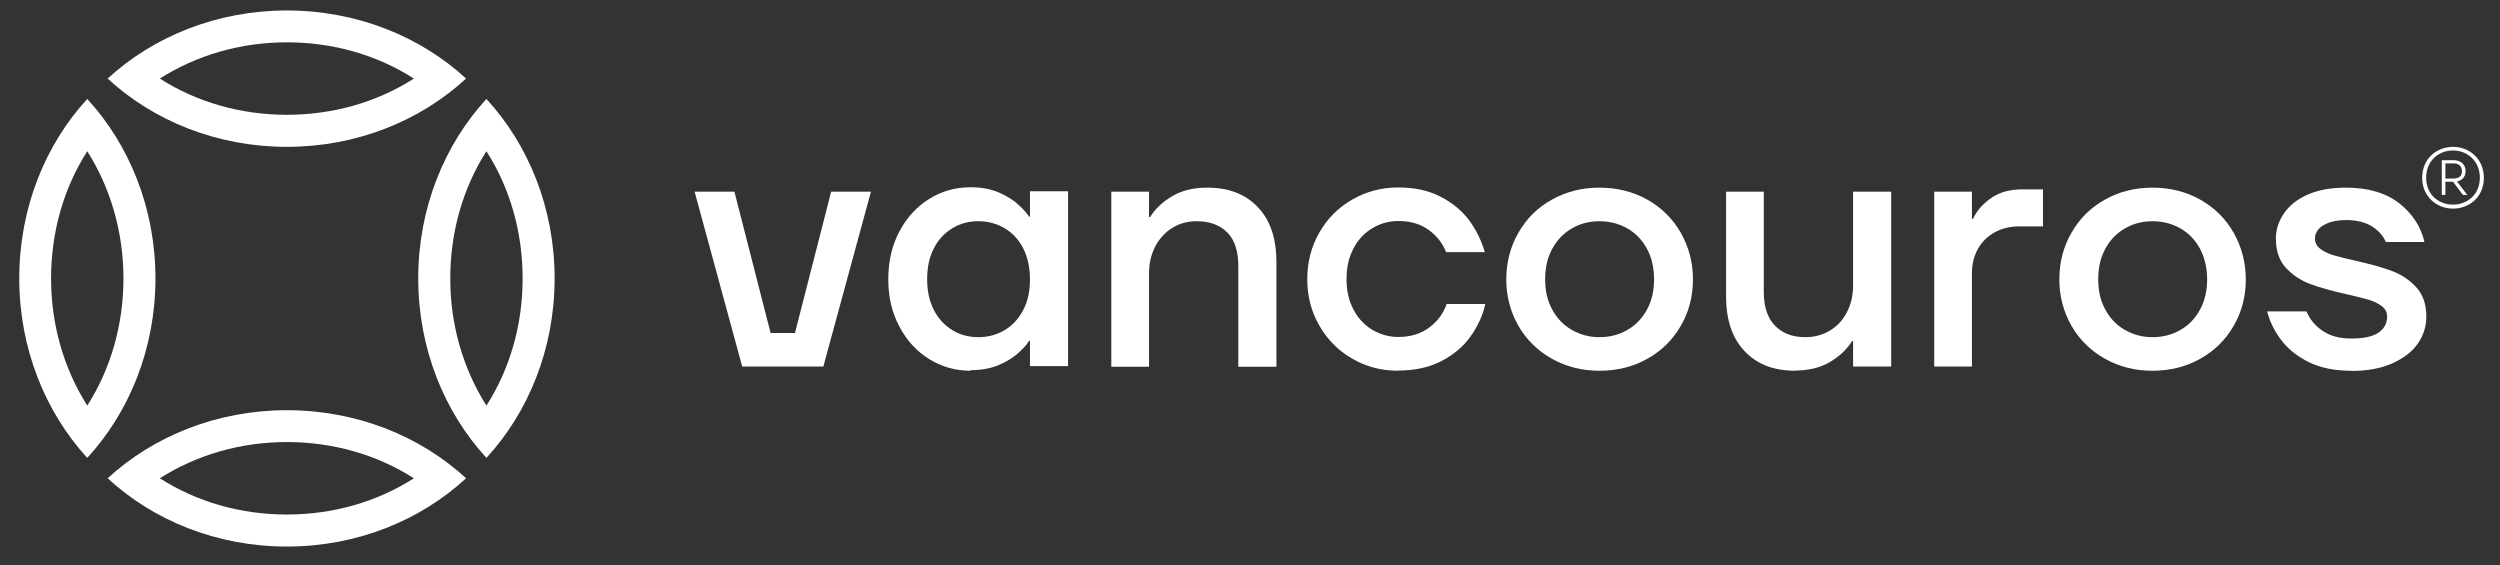 <svg width="84" height="19" viewBox="0 0 84 19" fill="none" xmlns="http://www.w3.org/2000/svg">
<rect x="0" y="0" width="84" height="19" fill="#333333" stroke="none"/>
<path d="M2.932 5.081C3.719 6.324 4.148 7.804 4.148 9.355C4.148 10.906 3.725 12.386 2.932 13.629C2.145 12.386 1.716 10.912 1.716 9.355C1.716 7.798 2.138 6.324 2.932 5.081ZM2.932 3.325C1.518 4.863 0.647 6.997 0.647 9.355C0.647 11.713 1.524 13.847 2.932 15.385C4.346 13.847 5.223 11.713 5.223 9.355C5.223 6.997 4.346 4.863 2.932 3.325Z" fill="white"/>
<path d="M16.344 5.081C17.138 6.324 17.56 7.798 17.56 9.355C17.56 10.912 17.138 12.386 16.344 13.629C15.557 12.386 15.129 10.912 15.129 9.355C15.129 7.798 15.551 6.324 16.344 5.081ZM16.344 3.325C14.93 4.863 14.053 6.997 14.053 9.355C14.053 11.713 14.93 13.847 16.344 15.385C17.759 13.847 18.635 11.713 18.635 9.355C18.635 6.997 17.759 4.863 16.344 3.325Z" fill="white"/>
<path d="M9.638 1.422C11.193 1.422 12.665 1.845 13.906 2.64C12.665 3.434 11.187 3.857 9.638 3.857C8.09 3.857 6.611 3.434 5.37 2.64C6.611 1.852 8.083 1.422 9.638 1.422ZM9.638 0.352C7.283 0.352 5.152 1.23 3.617 2.64C5.152 4.056 7.283 4.934 9.638 4.934C11.993 4.934 14.124 4.056 15.66 2.64C14.124 1.224 11.987 0.352 9.638 0.352Z" fill="white"/>
<path d="M9.638 14.853C11.193 14.853 12.665 15.276 13.906 16.07C12.665 16.865 11.187 17.288 9.638 17.288C8.09 17.288 6.611 16.865 5.37 16.07C6.611 15.282 8.083 14.853 9.638 14.853ZM9.638 13.783C7.283 13.783 5.152 14.661 3.617 16.07C5.152 17.487 7.283 18.364 9.638 18.364C11.993 18.364 14.124 17.487 15.66 16.07C14.124 14.654 11.987 13.783 9.638 13.783Z" fill="white"/>
<path d="M24.938 12.316L23.339 6.44H24.676L25.892 11.188H26.711L27.927 6.44H29.264L27.664 12.316H24.938Z" fill="white"/>
<path d="M32.611 12.457C32.105 12.457 31.645 12.328 31.222 12.066C30.8 11.803 30.467 11.444 30.218 10.97C29.968 10.502 29.846 9.97 29.846 9.381C29.846 8.791 29.968 8.253 30.218 7.779C30.467 7.311 30.8 6.946 31.222 6.683C31.645 6.42 32.105 6.292 32.611 6.292C32.976 6.292 33.295 6.35 33.571 6.472C33.846 6.593 34.07 6.734 34.236 6.895C34.409 7.055 34.518 7.183 34.575 7.279H34.607V6.427H35.887V12.303H34.607V11.45H34.575C34.524 11.553 34.409 11.681 34.236 11.841C34.063 12.002 33.846 12.143 33.571 12.258C33.295 12.38 32.976 12.437 32.611 12.437M32.867 11.329C33.193 11.329 33.487 11.252 33.756 11.092C34.025 10.931 34.23 10.707 34.383 10.412C34.537 10.118 34.607 9.778 34.607 9.387C34.607 8.996 34.531 8.644 34.383 8.349C34.23 8.054 34.025 7.83 33.756 7.67C33.487 7.51 33.193 7.433 32.867 7.433C32.54 7.433 32.259 7.51 31.997 7.67C31.734 7.83 31.523 8.054 31.376 8.349C31.222 8.644 31.152 8.99 31.152 9.387C31.152 9.784 31.229 10.118 31.376 10.412C31.529 10.707 31.734 10.931 31.997 11.092C32.259 11.252 32.553 11.329 32.867 11.329Z" fill="white"/>
<path d="M37.34 12.316V6.44H38.607V7.292H38.645C38.818 7.01 39.068 6.779 39.394 6.587C39.72 6.395 40.111 6.305 40.565 6.305C41.288 6.305 41.851 6.523 42.267 6.965C42.683 7.401 42.888 8.016 42.888 8.811V12.322H41.608V8.945C41.608 8.439 41.486 8.061 41.237 7.811C40.987 7.561 40.648 7.433 40.213 7.433C39.912 7.433 39.637 7.503 39.4 7.651C39.163 7.792 38.971 7.997 38.824 8.266C38.684 8.535 38.607 8.836 38.607 9.182V12.322H37.34" fill="white"/>
<path d="M46.977 12.456C46.414 12.456 45.895 12.322 45.428 12.046C44.961 11.777 44.596 11.406 44.328 10.938C44.059 10.47 43.924 9.951 43.924 9.381C43.924 8.81 44.059 8.285 44.328 7.817C44.596 7.349 44.961 6.978 45.428 6.709C45.895 6.44 46.407 6.299 46.977 6.299C47.546 6.299 47.994 6.401 48.397 6.606C48.8 6.811 49.12 7.08 49.364 7.401C49.6 7.728 49.779 8.086 49.888 8.471H48.589C48.474 8.176 48.282 7.926 48.007 7.728C47.738 7.529 47.393 7.426 46.983 7.426C46.663 7.426 46.375 7.51 46.106 7.67C45.838 7.83 45.627 8.061 45.473 8.355C45.319 8.65 45.243 8.99 45.243 9.381C45.243 9.772 45.319 10.098 45.473 10.393C45.627 10.688 45.838 10.919 46.106 11.079C46.375 11.239 46.67 11.322 46.983 11.322C47.399 11.322 47.751 11.213 48.026 11.002C48.308 10.79 48.5 10.528 48.608 10.214H49.907C49.818 10.611 49.645 10.976 49.402 11.316C49.159 11.655 48.833 11.925 48.423 12.136C48.013 12.348 47.533 12.45 46.977 12.45" fill="white"/>
<path d="M53.74 12.457C53.152 12.457 52.621 12.322 52.141 12.053C51.667 11.784 51.29 11.419 51.021 10.951C50.752 10.483 50.611 9.958 50.611 9.387C50.611 8.817 50.746 8.292 51.021 7.817C51.29 7.343 51.667 6.972 52.141 6.709C52.621 6.44 53.152 6.305 53.74 6.305C54.329 6.305 54.873 6.44 55.353 6.709C55.827 6.978 56.204 7.35 56.473 7.817C56.742 8.292 56.883 8.817 56.883 9.387C56.883 9.958 56.748 10.483 56.473 10.951C56.204 11.419 55.827 11.79 55.353 12.053C54.88 12.322 54.342 12.457 53.74 12.457ZM53.74 11.329C54.093 11.329 54.406 11.245 54.681 11.085C54.963 10.925 55.18 10.694 55.34 10.4C55.5 10.105 55.577 9.765 55.577 9.387C55.577 9.009 55.5 8.657 55.34 8.362C55.18 8.067 54.963 7.837 54.681 7.676C54.4 7.516 54.086 7.433 53.74 7.433C53.395 7.433 53.088 7.516 52.813 7.676C52.531 7.837 52.313 8.067 52.154 8.362C51.994 8.657 51.917 8.996 51.917 9.387C51.917 9.778 51.994 10.105 52.154 10.4C52.313 10.694 52.531 10.925 52.813 11.085C53.094 11.245 53.401 11.329 53.74 11.329Z" fill="white"/>
<path d="M60.319 12.457C59.596 12.457 59.033 12.239 58.617 11.797C58.201 11.361 57.996 10.746 57.996 9.951V6.44H59.263V9.817C59.263 10.31 59.391 10.688 59.641 10.944C59.89 11.201 60.229 11.329 60.658 11.329C60.959 11.329 61.234 11.258 61.477 11.111C61.72 10.97 61.912 10.765 62.053 10.496C62.194 10.227 62.264 9.926 62.264 9.579V6.44H63.544V12.316H62.264V11.463H62.226C62.053 11.745 61.803 11.976 61.477 12.168C61.151 12.36 60.76 12.45 60.319 12.45" fill="white"/>
<path d="M64.99 12.316V6.44H66.257V7.35H66.296C66.424 7.068 66.635 6.837 66.916 6.645C67.198 6.452 67.543 6.363 67.947 6.363H68.644V7.606H67.863C67.543 7.606 67.268 7.67 67.025 7.805C66.782 7.939 66.596 8.119 66.462 8.356C66.328 8.593 66.257 8.868 66.257 9.176V12.316H64.99Z" fill="white"/>
<path d="M72.323 12.457C71.735 12.457 71.204 12.322 70.724 12.053C70.25 11.784 69.873 11.419 69.604 10.951C69.335 10.483 69.194 9.958 69.194 9.387C69.194 8.817 69.329 8.292 69.604 7.817C69.873 7.343 70.25 6.972 70.724 6.709C71.197 6.44 71.735 6.305 72.323 6.305C72.912 6.305 73.456 6.44 73.93 6.709C74.409 6.978 74.781 7.35 75.049 7.817C75.318 8.292 75.459 8.817 75.459 9.387C75.459 9.958 75.325 10.483 75.049 10.951C74.781 11.419 74.403 11.79 73.93 12.053C73.456 12.322 72.918 12.457 72.323 12.457ZM72.323 11.329C72.669 11.329 72.989 11.245 73.264 11.085C73.546 10.925 73.763 10.694 73.923 10.4C74.083 10.105 74.16 9.765 74.16 9.387C74.16 9.009 74.077 8.657 73.923 8.362C73.763 8.067 73.546 7.837 73.264 7.676C72.983 7.516 72.669 7.433 72.323 7.433C71.978 7.433 71.671 7.516 71.396 7.676C71.114 7.837 70.896 8.067 70.737 8.362C70.576 8.657 70.5 8.996 70.5 9.387C70.5 9.778 70.576 10.105 70.737 10.4C70.896 10.694 71.114 10.925 71.396 11.085C71.677 11.245 71.984 11.329 72.323 11.329Z" fill="white"/>
<path d="M78.985 12.457C78.441 12.457 77.98 12.361 77.59 12.175C77.2 11.982 76.892 11.739 76.662 11.444C76.432 11.143 76.265 10.816 76.176 10.464H77.5C77.603 10.72 77.775 10.932 78.031 11.111C78.281 11.284 78.601 11.374 78.991 11.374C79.42 11.374 79.727 11.31 79.919 11.175C80.111 11.04 80.207 10.867 80.207 10.637C80.207 10.496 80.15 10.38 80.034 10.291C79.919 10.201 79.772 10.131 79.593 10.073C79.414 10.022 79.164 9.958 78.85 9.887C78.358 9.778 77.948 9.663 77.635 9.547C77.321 9.432 77.046 9.253 76.816 9.009C76.585 8.766 76.47 8.433 76.47 8.016C76.47 7.715 76.56 7.433 76.745 7.164C76.924 6.901 77.193 6.69 77.545 6.536C77.897 6.382 78.319 6.305 78.819 6.305C79.58 6.305 80.175 6.485 80.623 6.837C81.065 7.189 81.346 7.625 81.461 8.131H80.162C80.085 7.933 79.932 7.76 79.708 7.612C79.484 7.471 79.19 7.394 78.825 7.394C78.594 7.394 78.396 7.427 78.243 7.484C78.089 7.542 77.974 7.619 77.897 7.708C77.82 7.805 77.782 7.901 77.782 8.01C77.782 8.151 77.839 8.266 77.955 8.356C78.07 8.445 78.217 8.516 78.396 8.574C78.575 8.625 78.825 8.689 79.138 8.759C79.631 8.868 80.041 8.984 80.354 9.099C80.668 9.214 80.943 9.394 81.173 9.637C81.404 9.881 81.525 10.214 81.525 10.63C81.525 10.964 81.429 11.271 81.237 11.547C81.045 11.822 80.757 12.04 80.373 12.213C79.99 12.38 79.535 12.463 79.01 12.463" fill="white"/>
<path d="M81.385 5.978C81.385 5.331 81.871 4.934 82.421 4.934C82.972 4.934 83.458 5.338 83.458 5.978C83.458 6.619 82.965 7.01 82.421 7.01C81.877 7.01 81.385 6.606 81.385 5.978ZM82.421 6.875C82.895 6.875 83.323 6.542 83.323 5.972C83.323 5.402 82.895 5.056 82.421 5.056C81.948 5.056 81.519 5.395 81.519 5.972C81.519 6.549 81.948 6.875 82.421 6.875ZM82.044 5.382H82.44C82.696 5.382 82.844 5.536 82.844 5.748C82.844 5.953 82.716 6.062 82.555 6.1L82.901 6.549H82.754L82.421 6.106H82.165V6.549H82.044V5.382ZM82.44 5.998C82.626 5.998 82.722 5.914 82.722 5.754C82.722 5.594 82.626 5.491 82.44 5.491H82.165V5.998H82.44Z" fill="white"/>
</svg>
